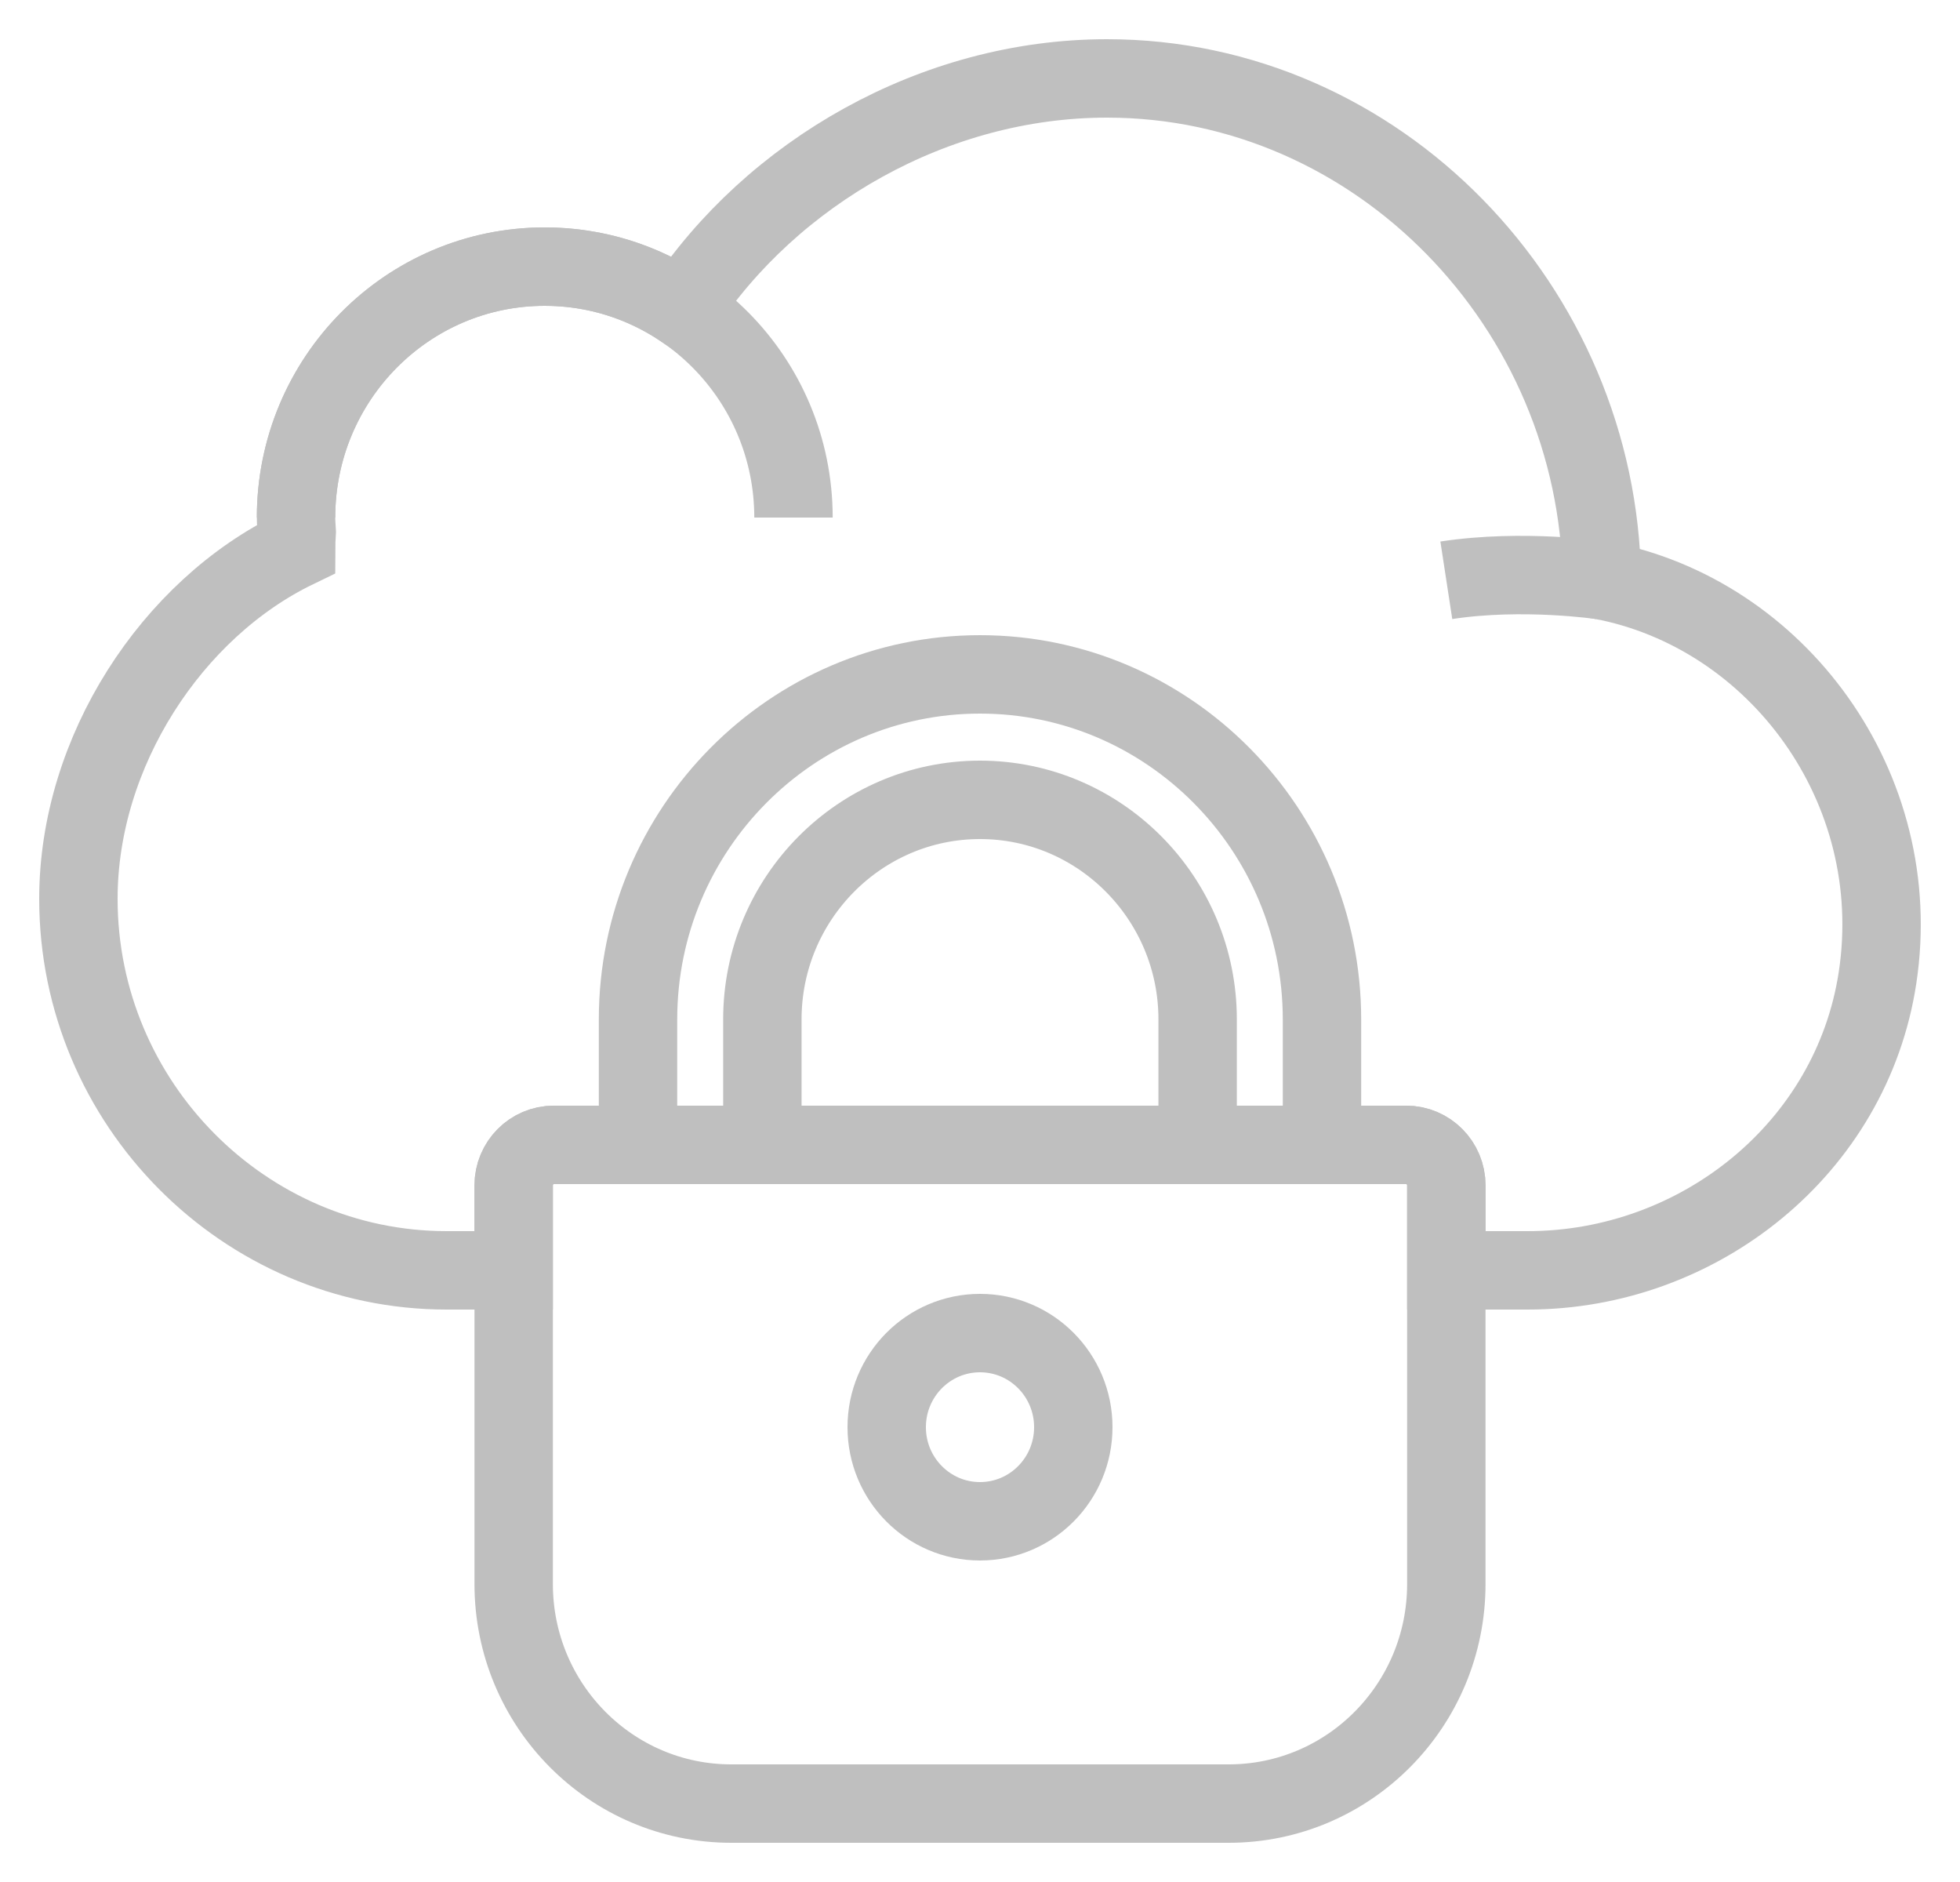 <?xml version="1.0" encoding="UTF-8" standalone="no"?>
<svg width="25px" height="24px" viewBox="0 0 25 24" version="1.1" xmlns="http://www.w3.org/2000/svg" xmlns:xlink="http://www.w3.org/1999/xlink">
    <!-- Generator: Sketch 41 (35326) - http://www.bohemiancoding.com/sketch -->
    <title>icon-lock-green</title>
    <desc>Created with Sketch.</desc>
    <defs></defs>
    <g id="Platform" stroke="none" stroke-width="1" fill="none" fill-rule="evenodd" opacity="0.25">
        <g id="buyer-step1" transform="translate(-967, -199)" stroke="#000000">
            <g id="icon-lock-green" transform="translate(968, 200)">
                <path d="M14.672,22 L8.328,22 C6.795,22 5.552,20.746 5.552,19.2 L5.552,14.117 C5.552,13.831 5.781,13.6 6.064,13.6 L16.936,13.6 C17.219,13.6 17.448,13.831 17.448,14.117 L17.448,19.2 C17.448,20.746 16.205,22 14.672,22 L14.672,22 Z" id="Shape"></path>
                <path d="M12.69,17.2 C12.69,17.863 12.157,18.4 11.5,18.4 C10.843,18.4 10.31,17.863 10.31,17.2 C10.31,16.537 10.843,16 11.5,16 C12.157,16 12.69,16.537 12.69,17.2 L12.69,17.2 Z" id="Shape"></path>
                <path id="Shape"></path>
                <path d="M15.862,13.6 L14.276,13.6 L14.276,12 C14.276,10.456 13.03,9.2 11.5,9.2 C9.97,9.2 8.724,10.456 8.724,12 L8.724,13.6 L7.138,13.6 L7.138,12 C7.138,9.574 9.095,7.6 11.5,7.6 C13.905,7.6 15.862,9.574 15.862,12 L15.862,13.6 L15.862,13.6 Z" id="Shape"></path>
                <path d="M19.432,6.4 C19.432,6.4 18.427,6.25 17.448,6.4" id="Shape"></path>
                <path d="M2.776,5.6 C2.776,3.833 4.196,2.4 5.948,2.4 C7.7,2.4 9.121,3.833 9.121,5.6" id="Shape"></path>
                <path d="M19.432,6.4 C19.387,2.92 16.58,0 13.12,0 C10.915,0 8.845,1.202 7.703,2.934 C7.2,2.597 6.597,2.4 5.948,2.4 C4.196,2.4 2.776,3.833 2.776,5.6 C2.776,5.661 2.782,5.721 2.785,5.782 C2.781,5.854 2.776,5.928 2.776,6 C1.194,6.765 0,8.583 0,10.462 C0,13.068 2.114,15.2 4.697,15.2 L5.552,15.2 L5.552,14.117 C5.552,13.831 5.781,13.6 6.064,13.6 L16.936,13.6 C17.219,13.6 17.448,13.831 17.448,14.117 L17.448,15.2 L18.485,15.2 C20.668,15.2 22.617,13.646 22.948,11.469 C23.317,9.044 21.667,6.825 19.432,6.4 L19.432,6.4 Z" id="Shape"></path>
            </g>
        </g>
    </g>
</svg>